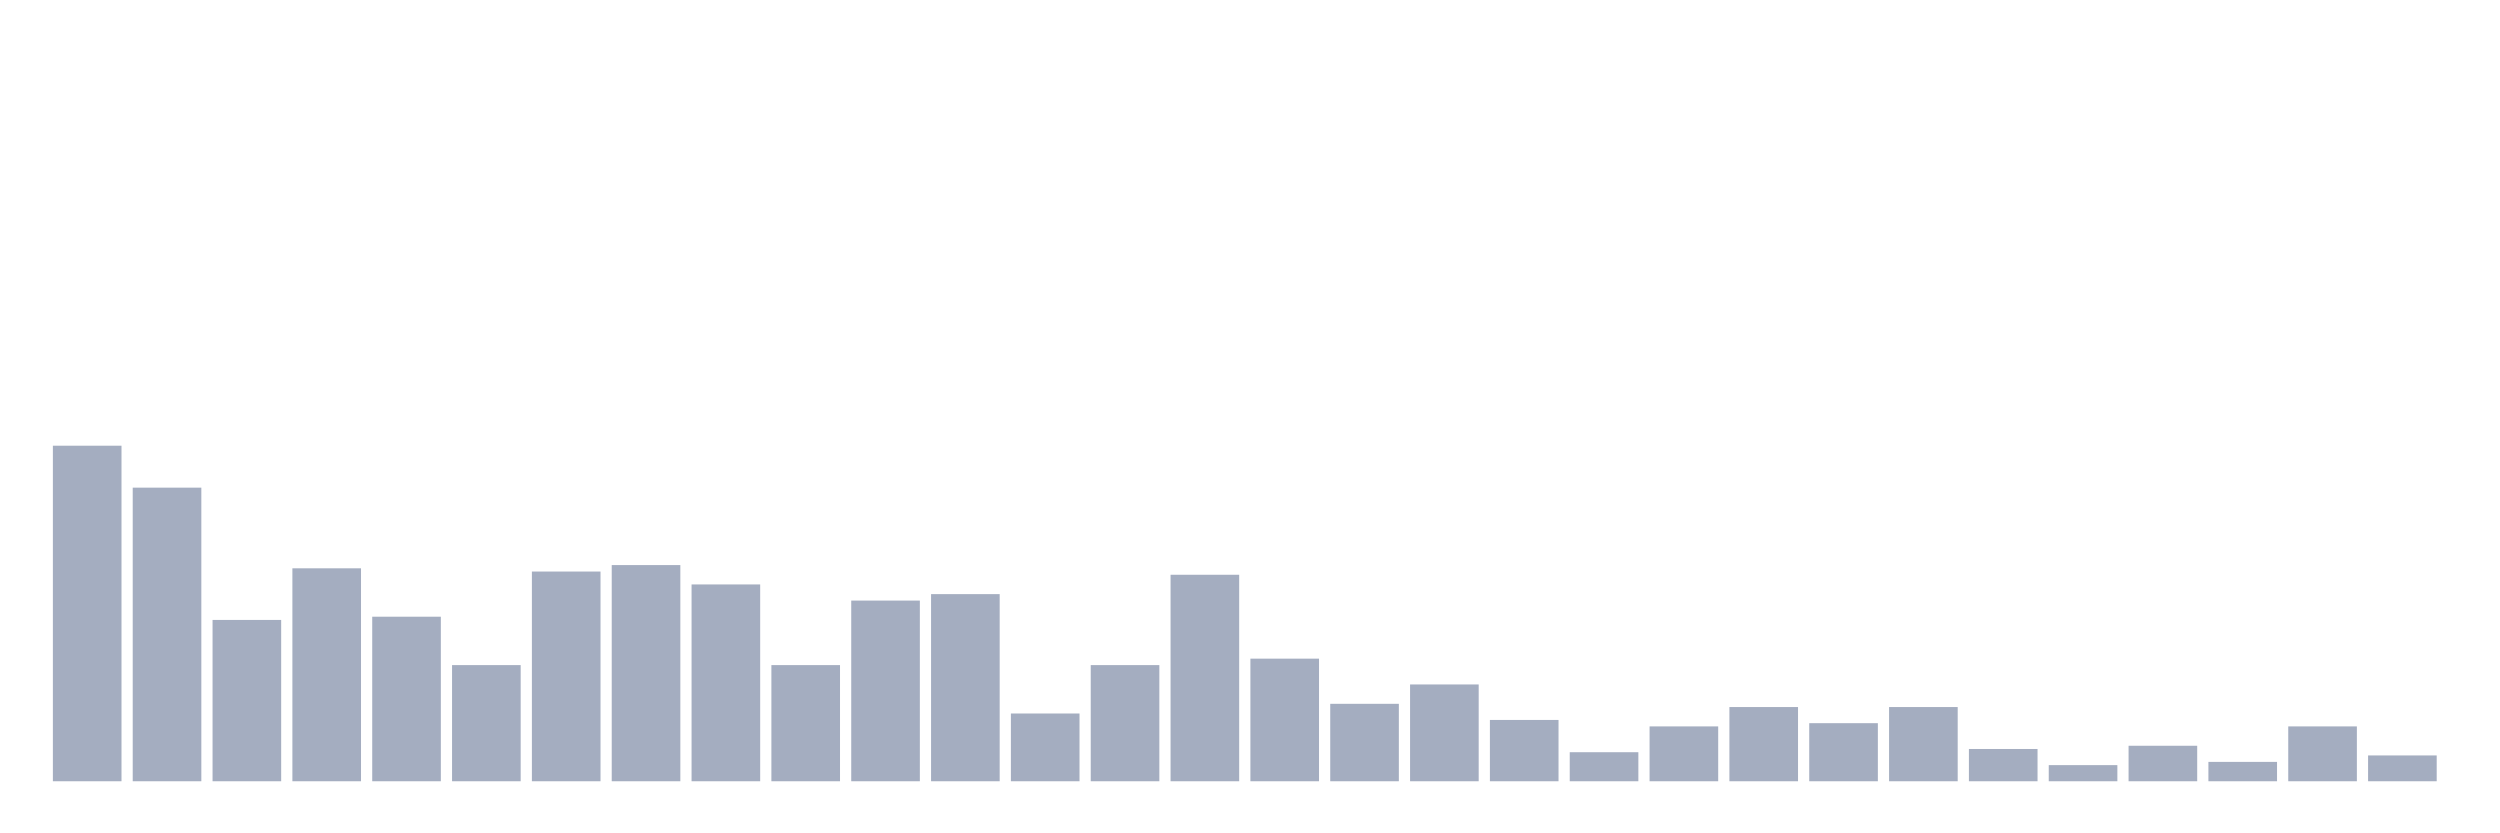 <svg xmlns="http://www.w3.org/2000/svg" viewBox="0 0 480 160"><g transform="translate(10,10)"><rect class="bar" x="0.153" width="13.175" y="75.575" height="64.425" fill="rgb(164,173,192)"></rect><rect class="bar" x="15.482" width="13.175" y="83.628" height="56.372" fill="rgb(164,173,192)"></rect><rect class="bar" x="30.81" width="13.175" y="109.027" height="30.973" fill="rgb(164,173,192)"></rect><rect class="bar" x="46.138" width="13.175" y="99.115" height="40.885" fill="rgb(164,173,192)"></rect><rect class="bar" x="61.466" width="13.175" y="108.407" height="31.593" fill="rgb(164,173,192)"></rect><rect class="bar" x="76.794" width="13.175" y="117.699" height="22.301" fill="rgb(164,173,192)"></rect><rect class="bar" x="92.123" width="13.175" y="99.735" height="40.265" fill="rgb(164,173,192)"></rect><rect class="bar" x="107.451" width="13.175" y="98.496" height="41.504" fill="rgb(164,173,192)"></rect><rect class="bar" x="122.779" width="13.175" y="102.212" height="37.788" fill="rgb(164,173,192)"></rect><rect class="bar" x="138.107" width="13.175" y="117.699" height="22.301" fill="rgb(164,173,192)"></rect><rect class="bar" x="153.436" width="13.175" y="105.31" height="34.69" fill="rgb(164,173,192)"></rect><rect class="bar" x="168.764" width="13.175" y="104.071" height="35.929" fill="rgb(164,173,192)"></rect><rect class="bar" x="184.092" width="13.175" y="126.991" height="13.009" fill="rgb(164,173,192)"></rect><rect class="bar" x="199.42" width="13.175" y="117.699" height="22.301" fill="rgb(164,173,192)"></rect><rect class="bar" x="214.748" width="13.175" y="100.354" height="39.646" fill="rgb(164,173,192)"></rect><rect class="bar" x="230.077" width="13.175" y="116.46" height="23.54" fill="rgb(164,173,192)"></rect><rect class="bar" x="245.405" width="13.175" y="125.133" height="14.867" fill="rgb(164,173,192)"></rect><rect class="bar" x="260.733" width="13.175" y="121.416" height="18.584" fill="rgb(164,173,192)"></rect><rect class="bar" x="276.061" width="13.175" y="128.23" height="11.77" fill="rgb(164,173,192)"></rect><rect class="bar" x="291.39" width="13.175" y="134.425" height="5.575" fill="rgb(164,173,192)"></rect><rect class="bar" x="306.718" width="13.175" y="129.469" height="10.531" fill="rgb(164,173,192)"></rect><rect class="bar" x="322.046" width="13.175" y="125.752" height="14.248" fill="rgb(164,173,192)"></rect><rect class="bar" x="337.374" width="13.175" y="128.85" height="11.15" fill="rgb(164,173,192)"></rect><rect class="bar" x="352.702" width="13.175" y="125.752" height="14.248" fill="rgb(164,173,192)"></rect><rect class="bar" x="368.031" width="13.175" y="133.805" height="6.195" fill="rgb(164,173,192)"></rect><rect class="bar" x="383.359" width="13.175" y="136.903" height="3.097" fill="rgb(164,173,192)"></rect><rect class="bar" x="398.687" width="13.175" y="133.186" height="6.814" fill="rgb(164,173,192)"></rect><rect class="bar" x="414.015" width="13.175" y="136.283" height="3.717" fill="rgb(164,173,192)"></rect><rect class="bar" x="429.344" width="13.175" y="129.469" height="10.531" fill="rgb(164,173,192)"></rect><rect class="bar" x="444.672" width="13.175" y="135.044" height="4.956" fill="rgb(164,173,192)"></rect></g></svg>